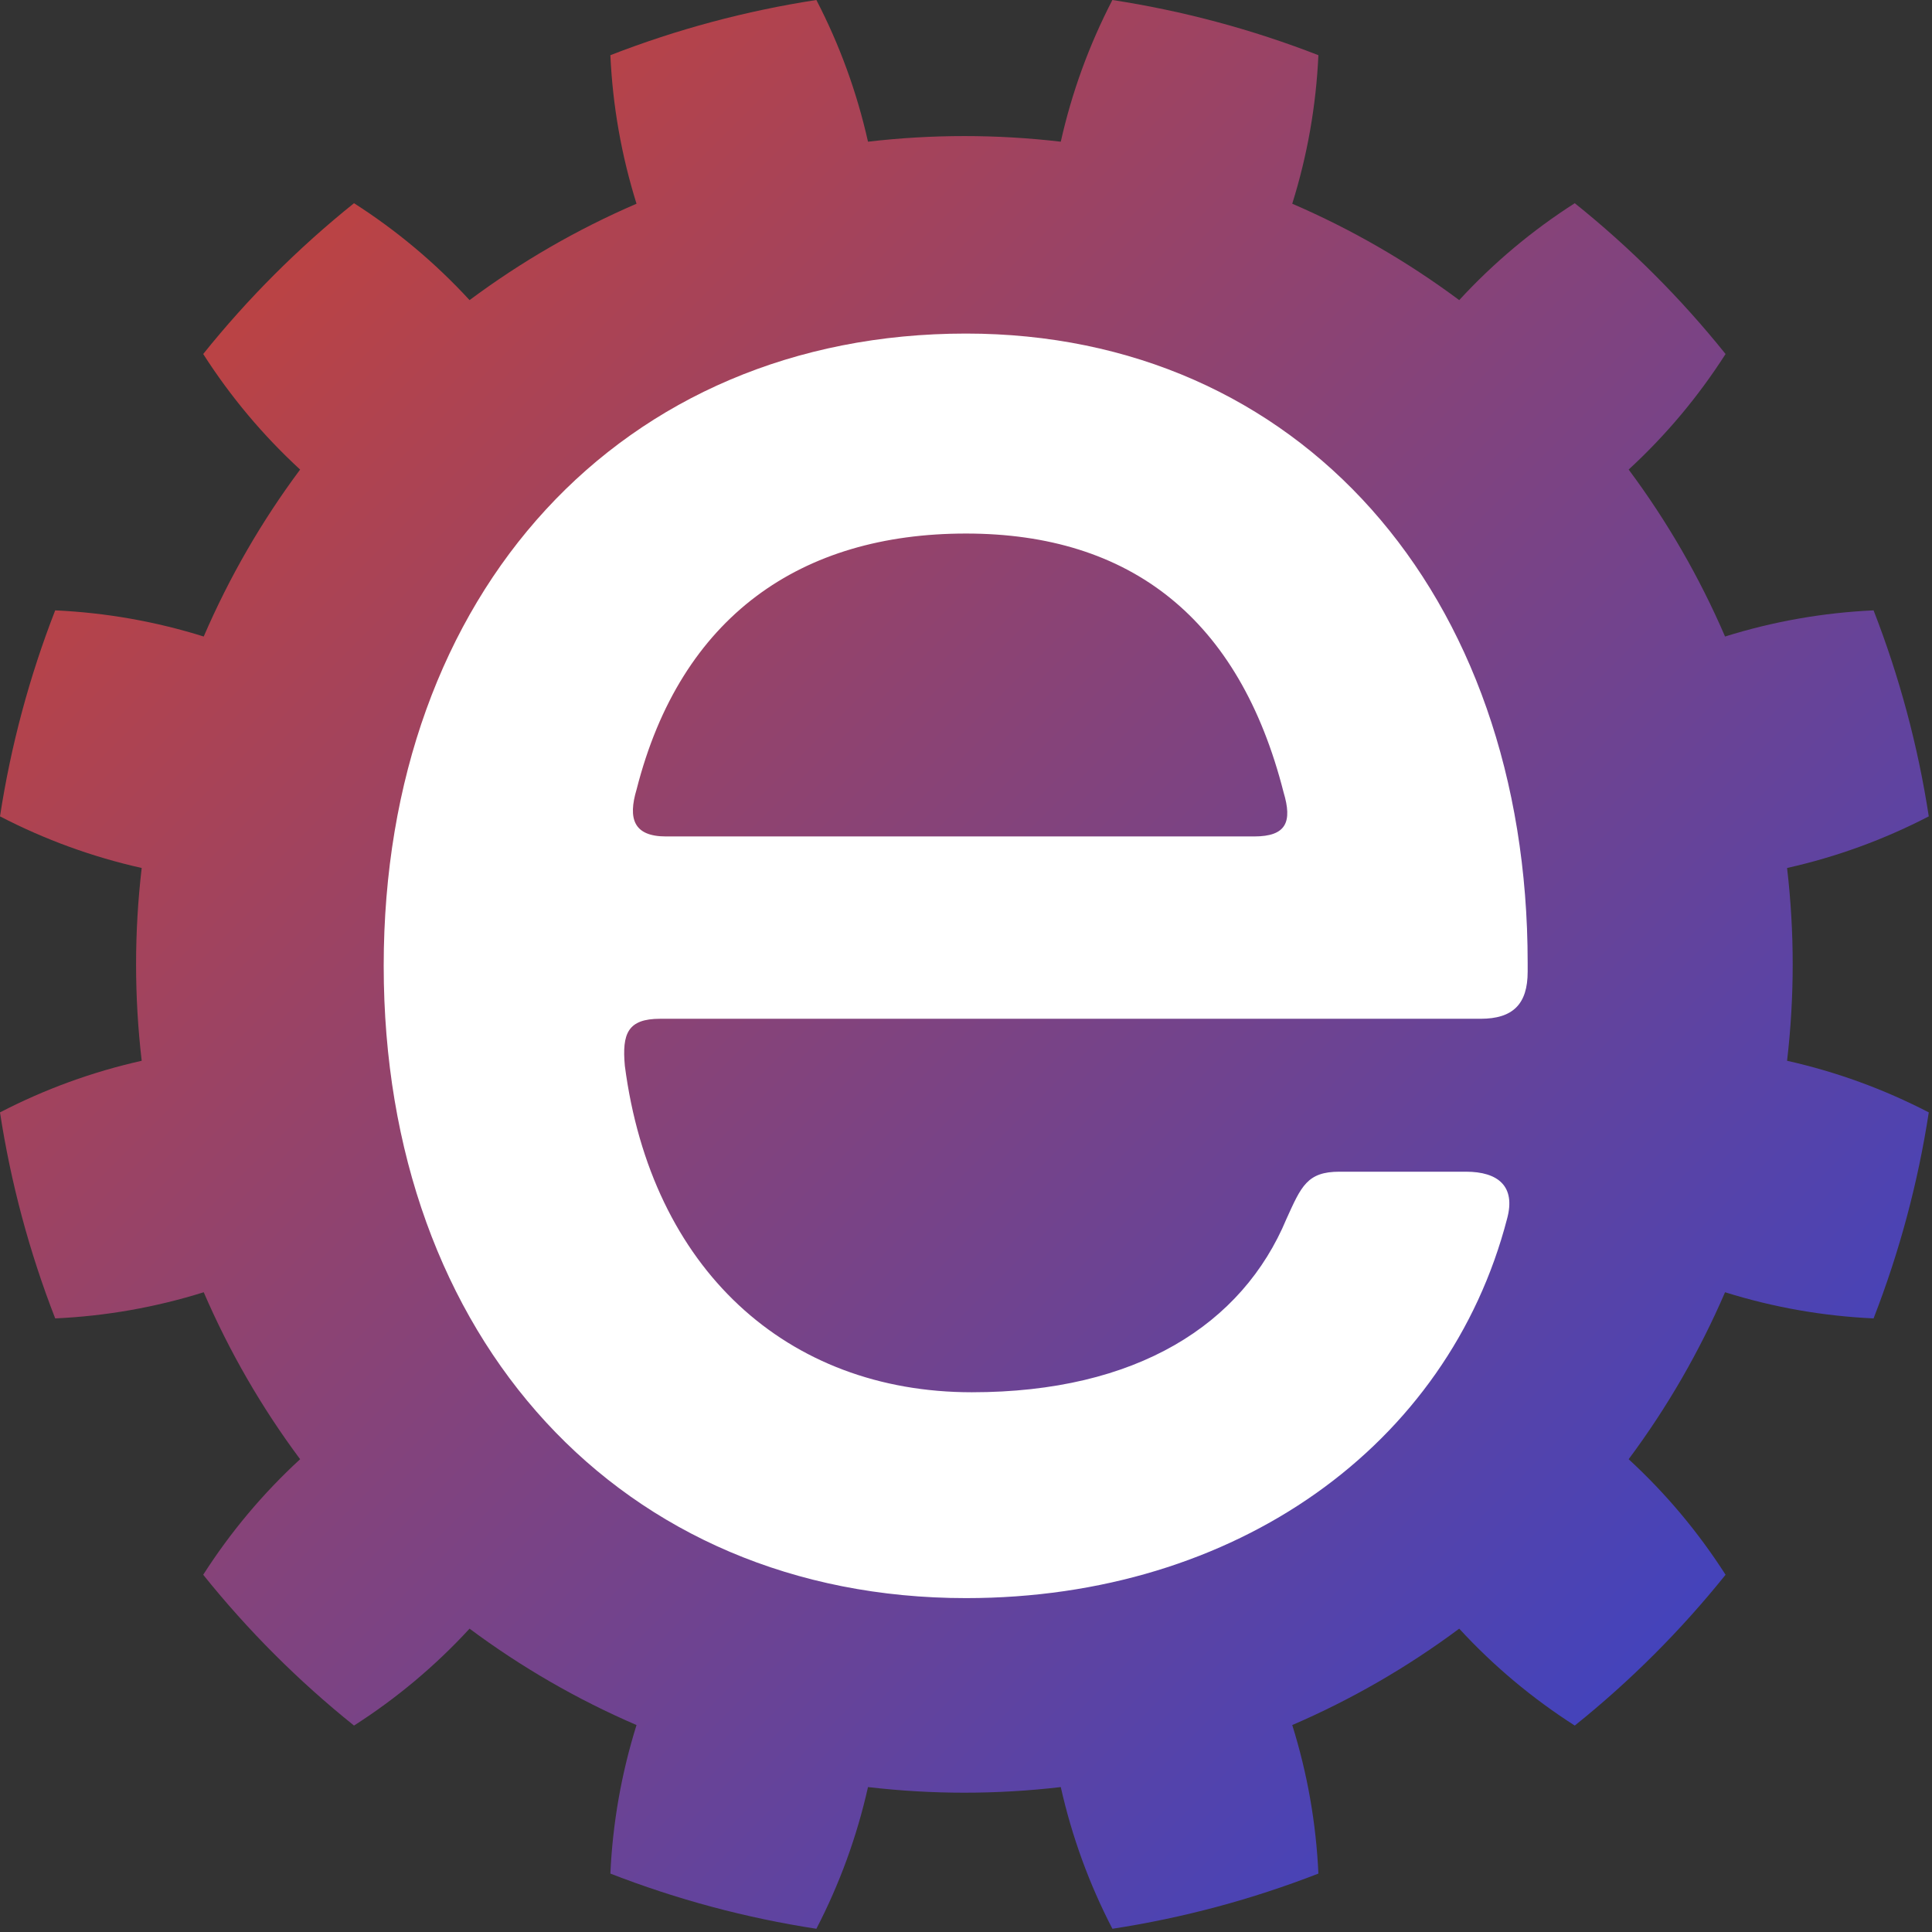 <?xml version="1.0" encoding="UTF-8" standalone="no"?>
<!DOCTYPE svg PUBLIC "-//W3C//DTD SVG 1.1//EN" "http://www.w3.org/Graphics/SVG/1.1/DTD/svg11.dtd">
<svg width="100%" height="100%" viewBox="0 0 329 329" version="1.1" xmlns="http://www.w3.org/2000/svg" xmlns:xlink="http://www.w3.org/1999/xlink" xml:space="preserve" xmlns:serif="http://www.serif.com/" style="fill-rule:evenodd;clip-rule:evenodd;stroke-linejoin:round;stroke-miterlimit:2;">
    <rect x="0" y="0" width="329" height="329" fill="#333333" stroke="none"/>
    <g transform="matrix(1,0,0,1,-142.607,-141.237)">
        <path d="M436.453,201.521C428.857,192.049 420.246,183.437 410.773,175.841C403.502,180.493 396.943,185.994 391.095,192.344C382.29,185.784 372.748,180.275 362.664,175.929C365.239,167.69 366.723,159.259 367.117,150.636C355.802,146.231 344.039,143.079 332.037,141.237C328.067,148.901 325.137,156.945 323.247,165.367C312.341,164.089 301.324,164.089 290.418,165.367C288.528,156.945 285.598,148.901 281.628,141.237C269.626,143.079 257.862,146.231 246.548,150.636C246.941,159.259 248.426,167.69 251,175.929C240.917,180.275 231.375,185.784 222.569,192.344C216.722,185.994 210.163,180.493 202.892,175.841C193.419,183.437 184.808,192.049 177.212,201.521C181.864,208.792 187.365,215.351 193.714,221.199C187.154,230.005 181.646,239.546 177.299,249.63C169.06,247.055 160.63,245.571 152.007,245.177C147.601,256.492 144.449,268.256 142.607,280.257C150.272,284.228 158.315,287.158 166.737,289.047C165.46,299.953 165.46,310.971 166.737,321.877C158.315,323.766 150.272,326.696 142.607,330.667C144.449,342.668 147.601,354.432 152.007,365.747C160.63,365.353 169.06,363.869 177.299,361.294C181.646,371.378 187.154,380.919 193.714,389.725C187.365,395.573 181.864,402.132 177.212,409.403C184.808,418.875 193.419,427.487 202.892,435.083C210.163,430.431 216.722,424.93 222.569,418.581C231.375,425.14 240.917,430.649 251,434.995C248.426,443.234 246.941,451.665 246.548,460.288C257.862,464.693 269.626,467.845 281.628,469.687C285.598,462.023 288.528,453.979 290.418,445.557C301.324,446.835 312.341,446.835 323.247,445.557C325.137,453.979 328.067,462.023 332.037,469.687C344.039,467.845 355.802,464.693 367.117,460.288C366.723,451.665 365.239,443.234 362.664,434.995C372.748,430.649 382.29,425.14 391.095,418.581C396.943,424.93 403.502,430.431 410.773,435.083C420.246,427.487 428.857,418.875 436.453,409.403C431.801,402.132 426.3,395.573 419.951,389.725C426.51,380.919 432.019,371.378 436.366,361.294C444.604,363.869 453.035,365.353 461.658,365.747C466.064,354.432 469.216,342.668 471.058,330.667C463.393,326.696 455.35,323.766 446.927,321.877C448.205,310.971 448.205,299.953 446.927,289.047C455.35,287.158 463.393,284.228 471.058,280.257C469.216,268.256 466.064,256.492 461.658,245.177C453.035,245.571 444.604,247.055 436.366,249.63C432.019,239.546 426.51,230.005 419.951,221.199C426.3,215.351 431.801,208.792 436.453,201.521Z" style="fill:url(#_Linear1);"/>
    </g>
    <g transform="matrix(1,0,0,1,48.313,267.134)">
        <path d="M116.183,5.008C162.255,5.008 198.312,-21.033 208.328,-59.594C209.83,-65.102 206.825,-67.606 201.317,-67.606L179.783,-67.606C174.274,-67.606 173.273,-65.102 170.769,-59.594C163.257,-41.565 145.229,-30.047 117.184,-30.047C85.635,-30.047 62.599,-51.08 58.091,-85.635C57.591,-91.143 58.592,-93.647 64.101,-93.647L203.821,-93.647C209.329,-93.647 211.833,-96.151 211.833,-101.66L211.833,-103.162C211.833,-166.262 172.772,-210.331 116.183,-210.331C57.591,-210.331 17.027,-166.262 17.027,-102.662C17.027,-39.061 57.591,5.008 116.183,5.008ZM65.102,-124.696C59.594,-124.696 58.592,-127.701 60.095,-132.709C67.606,-162.255 88.139,-176.277 116.183,-176.277C144.227,-176.277 162.756,-161.755 170.268,-132.208C171.77,-127.2 170.769,-124.696 165.26,-124.696L65.102,-124.696Z" style="fill:white;fill-rule:nonzero;"/>
    </g>
    <defs>
        <linearGradient id="_Linear1" x1="0" y1="0" x2="1" y2="0" gradientUnits="userSpaceOnUse" gradientTransform="matrix(234.969,234.969,-234.969,234.969,189.348,187.978)"><stop offset="0" style="stop-color:rgb(188,67,67);stop-opacity:1"/><stop offset="1" style="stop-color:rgb(67,67,188);stop-opacity:1"/></linearGradient>
    </defs>
</svg>
